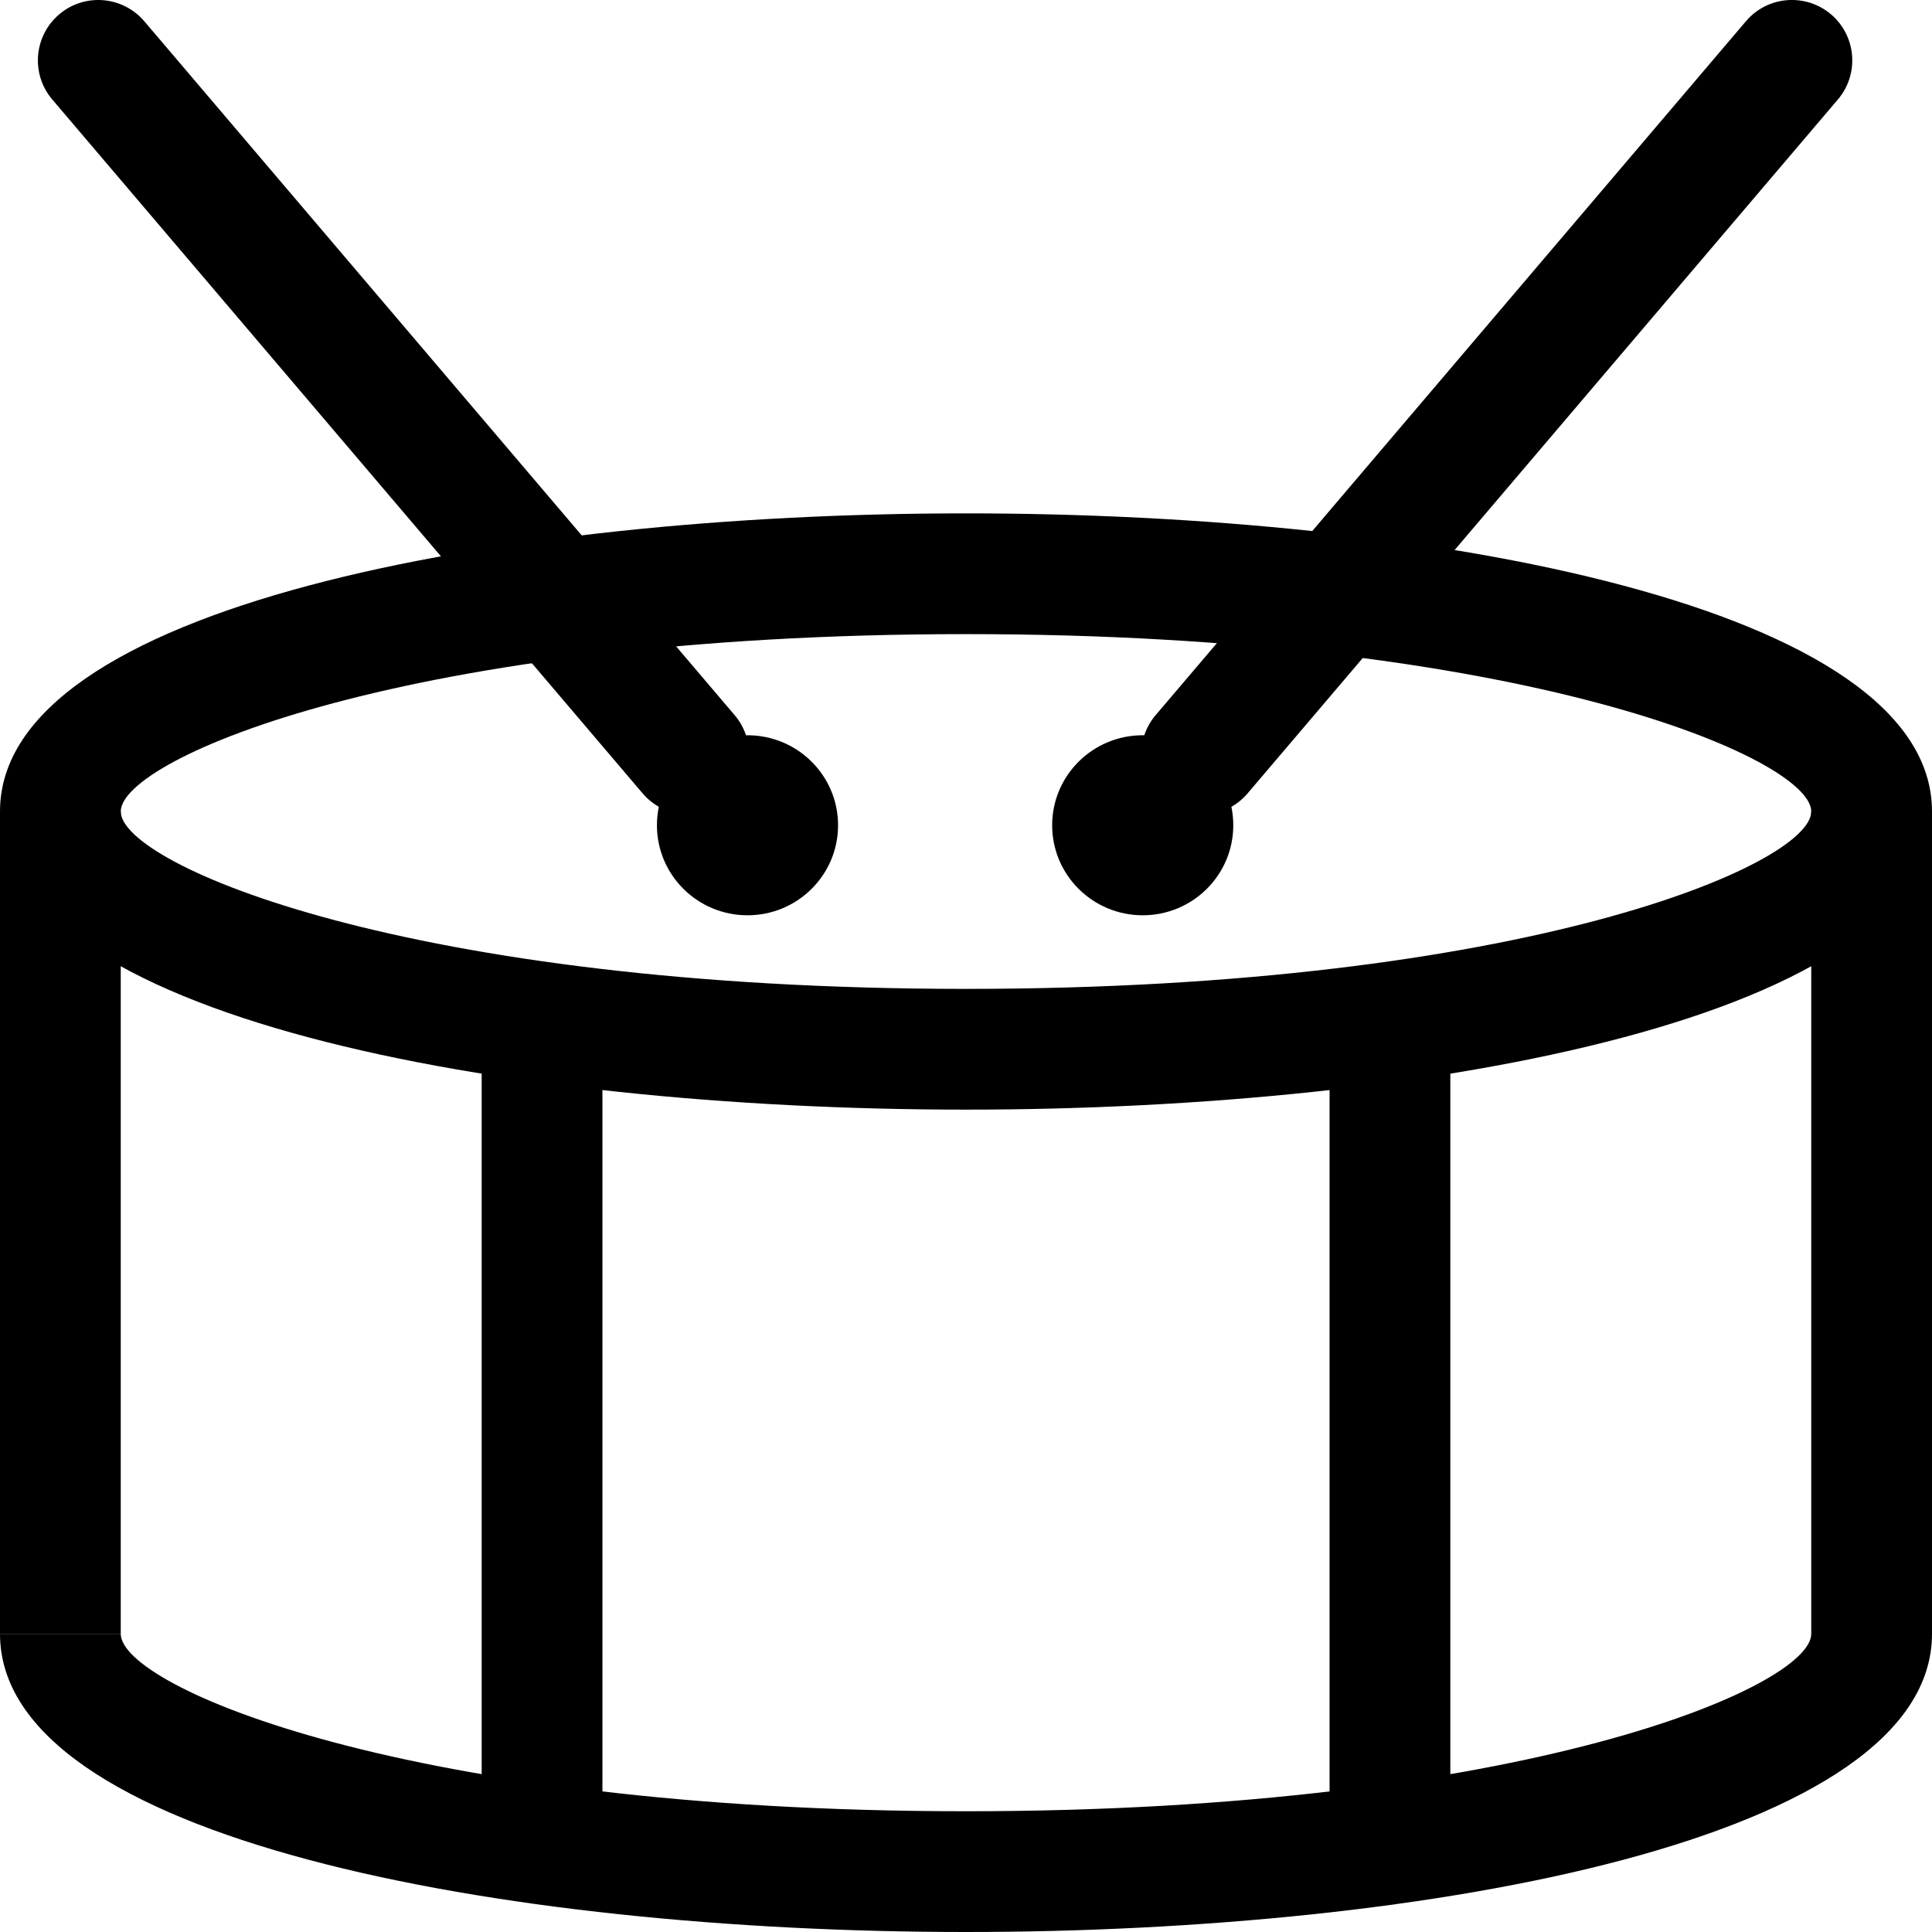 <svg xmlns="http://www.w3.org/2000/svg" viewBox="0 0 32 32"><!--! Font Icona - https://fonticona.com | License - https://fonticona.com/license | Copyright 2022 FontIcona.com --><path d="M16,18.379c-7.706,0-16-1.545-16-4.938s8.294-4.938,16-4.938s16,1.545,16,4.938S23.706,18.379,16,18.379z M16,10.503c-9.237,0-14,2.06-14,2.938s4.763,2.938,14,2.938c9.237,0,14-2.06,14-2.938S25.237,10.503,16,10.503z"/><rect y="13.441" width="2" height="13.621"/><path d="M16,32c-7.706,0-16-1.545-16-4.938h2C2,27.94,6.763,30,16,30c9.237,0,14-2.06,14-2.938V13.441h2v13.621C32,30.455,23.706,32,16,32z"/><rect x="7.978" y="16.921" width="2" height="13.582"/><rect x="22.022" y="16.921" width="2" height="13.676"/><path d="M11.406,13.493c-0.283,0-0.564-0.12-0.762-0.352L0.866,1.648c-0.358-0.42-0.307-1.052,0.114-1.41C1.4-0.12,2.032-0.068,2.39,0.352l9.778,11.493c0.358,0.42,0.307,1.052-0.114,1.41C11.866,13.415,11.635,13.493,11.406,13.493z"/><ellipse cx="12.381" cy="13.669" rx="1.5" ry="1.491"/><path d="M19.902,13.493c-0.229,0-0.46-0.078-0.648-0.238c-0.42-0.358-0.471-0.989-0.113-1.41l9.777-11.493c0.358-0.422,0.99-0.471,1.41-0.114c0.42,0.358,0.471,0.989,0.113,1.41l-9.777,11.493C20.466,13.374,20.185,13.493,19.902,13.493z"/><ellipse cx="18.927" cy="13.669" rx="1.5" ry="1.491"/></svg>
